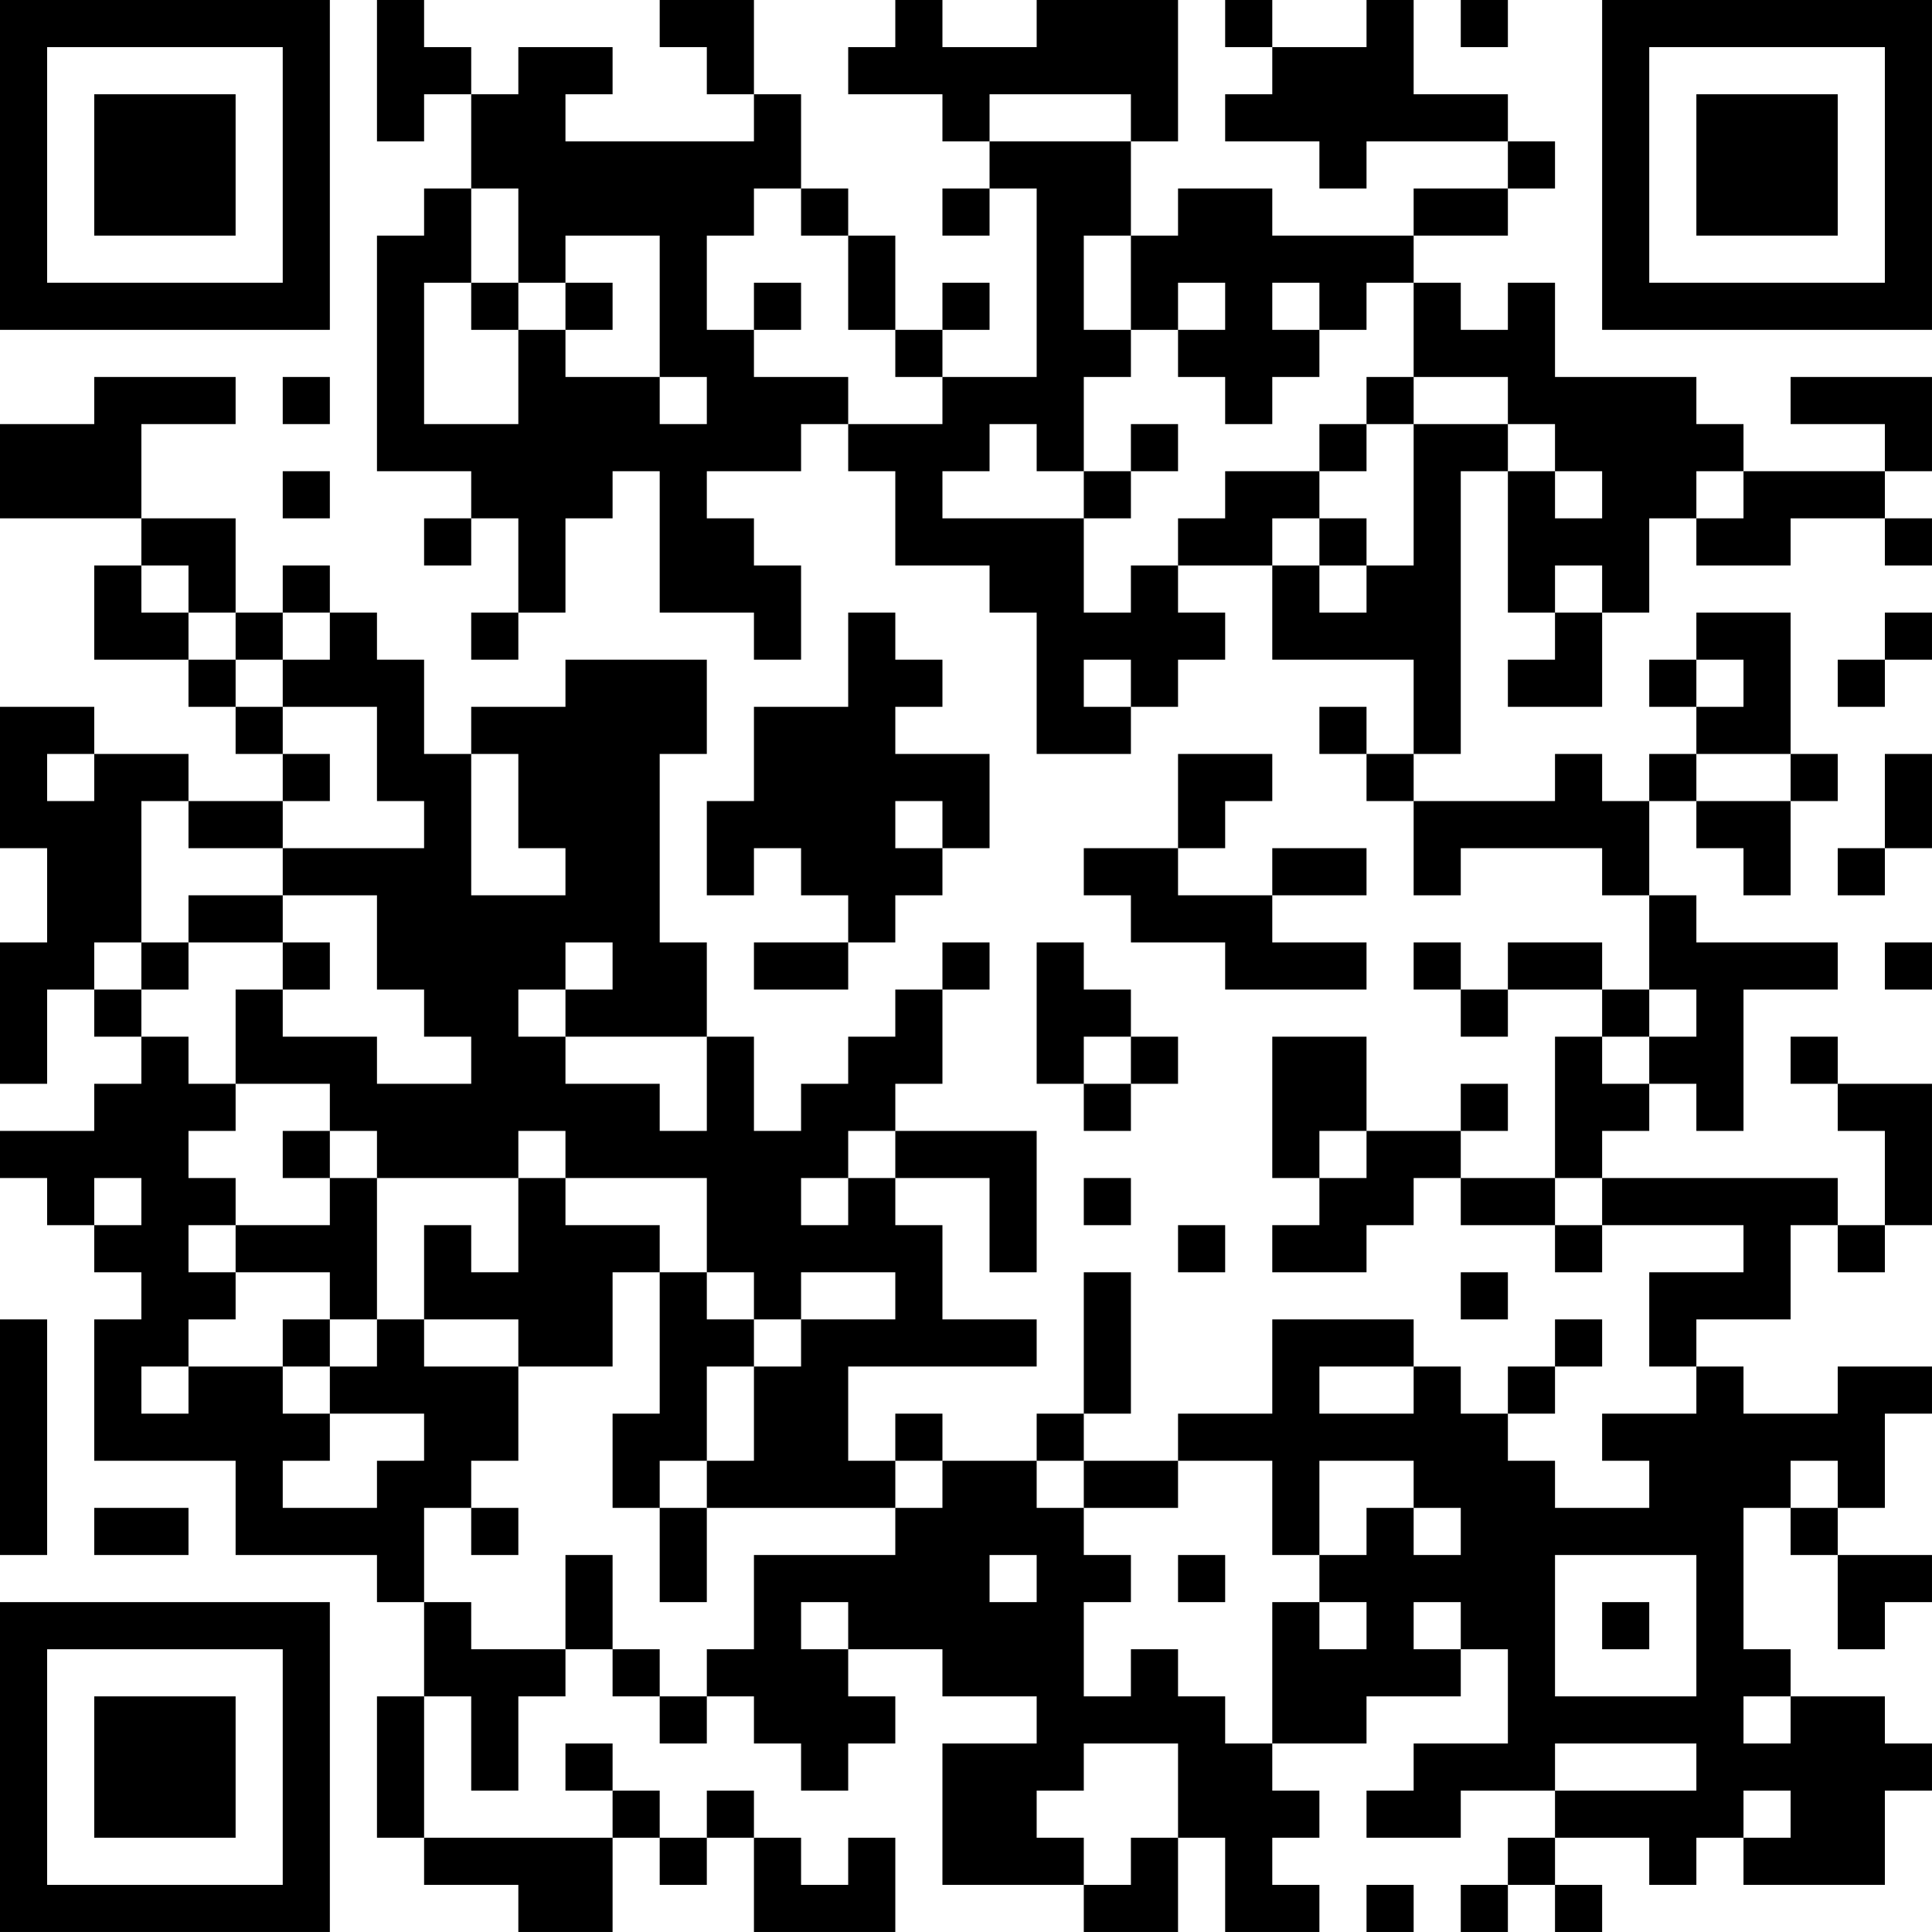 <?xml version="1.0" encoding="UTF-8"?>
<svg xmlns="http://www.w3.org/2000/svg" version="1.1" width="200" height="200" viewBox="0 0 200 200"><rect x="0" y="0" width="200" height="200" fill="#ffffff"/><g transform="scale(4.878)"><g transform="translate(0,0)"><path fill-rule="evenodd" d="M8 0L8 3L9 3L9 2L10 2L10 4L9 4L9 5L8 5L8 10L10 10L10 11L9 11L9 12L10 12L10 11L11 11L11 13L10 13L10 14L11 14L11 13L12 13L12 11L13 11L13 10L14 10L14 13L16 13L16 14L17 14L17 12L16 12L16 11L15 11L15 10L17 10L17 9L18 9L18 10L19 10L19 12L21 12L21 13L22 13L22 16L24 16L24 15L25 15L25 14L26 14L26 13L25 13L25 12L27 12L27 14L30 14L30 16L29 16L29 15L28 15L28 16L29 16L29 17L30 17L30 19L31 19L31 18L34 18L34 19L35 19L35 21L34 21L34 20L32 20L32 21L31 21L31 20L30 20L30 21L31 21L31 22L32 22L32 21L34 21L34 22L33 22L33 25L31 25L31 24L32 24L32 23L31 23L31 24L29 24L29 22L27 22L27 25L28 25L28 26L27 26L27 27L29 27L29 26L30 26L30 25L31 25L31 26L33 26L33 27L34 27L34 26L37 26L37 27L35 27L35 29L36 29L36 30L34 30L34 31L35 31L35 32L33 32L33 31L32 31L32 30L33 30L33 29L34 29L34 28L33 28L33 29L32 29L32 30L31 30L31 29L30 29L30 28L27 28L27 30L25 30L25 31L23 31L23 30L24 30L24 27L23 27L23 30L22 30L22 31L20 31L20 30L19 30L19 31L18 31L18 29L22 29L22 28L20 28L20 26L19 26L19 25L21 25L21 27L22 27L22 24L19 24L19 23L20 23L20 21L21 21L21 20L20 20L20 21L19 21L19 22L18 22L18 23L17 23L17 24L16 24L16 22L15 22L15 20L14 20L14 16L15 16L15 14L12 14L12 15L10 15L10 16L9 16L9 14L8 14L8 13L7 13L7 12L6 12L6 13L5 13L5 11L3 11L3 9L5 9L5 8L2 8L2 9L0 9L0 11L3 11L3 12L2 12L2 14L4 14L4 15L5 15L5 16L6 16L6 17L4 17L4 16L2 16L2 15L0 15L0 18L1 18L1 20L0 20L0 23L1 23L1 21L2 21L2 22L3 22L3 23L2 23L2 24L0 24L0 25L1 25L1 26L2 26L2 27L3 27L3 28L2 28L2 31L5 31L5 33L8 33L8 34L9 34L9 36L8 36L8 39L9 39L9 40L11 40L11 41L13 41L13 39L14 39L14 40L15 40L15 39L16 39L16 41L19 41L19 39L18 39L18 40L17 40L17 39L16 39L16 38L15 38L15 39L14 39L14 38L13 38L13 37L12 37L12 38L13 38L13 39L9 39L9 36L10 36L10 38L11 38L11 36L12 36L12 35L13 35L13 36L14 36L14 37L15 37L15 36L16 36L16 37L17 37L17 38L18 38L18 37L19 37L19 36L18 36L18 35L20 35L20 36L22 36L22 37L20 37L20 40L23 40L23 41L25 41L25 39L26 39L26 41L28 41L28 40L27 40L27 39L28 39L28 38L27 38L27 37L29 37L29 36L31 36L31 35L32 35L32 37L30 37L30 38L29 38L29 39L31 39L31 38L33 38L33 39L32 39L32 40L31 40L31 41L32 41L32 40L33 40L33 41L34 41L34 40L33 40L33 39L35 39L35 40L36 40L36 39L37 39L37 40L40 40L40 38L41 38L41 37L40 37L40 36L38 36L38 35L37 35L37 32L38 32L38 33L39 33L39 35L40 35L40 34L41 34L41 33L39 33L39 32L40 32L40 30L41 30L41 29L39 29L39 30L37 30L37 29L36 29L36 28L38 28L38 26L39 26L39 27L40 27L40 26L41 26L41 23L39 23L39 22L38 22L38 23L39 23L39 24L40 24L40 26L39 26L39 25L34 25L34 24L35 24L35 23L36 23L36 24L37 24L37 21L39 21L39 20L36 20L36 19L35 19L35 17L36 17L36 18L37 18L37 19L38 19L38 17L39 17L39 16L38 16L38 13L36 13L36 14L35 14L35 15L36 15L36 16L35 16L35 17L34 17L34 16L33 16L33 17L30 17L30 16L31 16L31 10L32 10L32 13L33 13L33 14L32 14L32 15L34 15L34 13L35 13L35 11L36 11L36 12L38 12L38 11L40 11L40 12L41 12L41 11L40 11L40 10L41 10L41 8L38 8L38 9L40 9L40 10L37 10L37 9L36 9L36 8L33 8L33 6L32 6L32 7L31 7L31 6L30 6L30 5L32 5L32 4L33 4L33 3L32 3L32 2L30 2L30 0L29 0L29 1L27 1L27 0L26 0L26 1L27 1L27 2L26 2L26 3L28 3L28 4L29 4L29 3L32 3L32 4L30 4L30 5L27 5L27 4L25 4L25 5L24 5L24 3L25 3L25 0L22 0L22 1L20 1L20 0L19 0L19 1L18 1L18 2L20 2L20 3L21 3L21 4L20 4L20 5L21 5L21 4L22 4L22 8L20 8L20 7L21 7L21 6L20 6L20 7L19 7L19 5L18 5L18 4L17 4L17 2L16 2L16 0L14 0L14 1L15 1L15 2L16 2L16 3L12 3L12 2L13 2L13 1L11 1L11 2L10 2L10 1L9 1L9 0ZM31 0L31 1L32 1L32 0ZM21 2L21 3L24 3L24 2ZM10 4L10 6L9 6L9 9L11 9L11 7L12 7L12 8L14 8L14 9L15 9L15 8L14 8L14 5L12 5L12 6L11 6L11 4ZM16 4L16 5L15 5L15 7L16 7L16 8L18 8L18 9L20 9L20 8L19 8L19 7L18 7L18 5L17 5L17 4ZM23 5L23 7L24 7L24 8L23 8L23 10L22 10L22 9L21 9L21 10L20 10L20 11L23 11L23 13L24 13L24 12L25 12L25 11L26 11L26 10L28 10L28 11L27 11L27 12L28 12L28 13L29 13L29 12L30 12L30 9L32 9L32 10L33 10L33 11L34 11L34 10L33 10L33 9L32 9L32 8L30 8L30 6L29 6L29 7L28 7L28 6L27 6L27 7L28 7L28 8L27 8L27 9L26 9L26 8L25 8L25 7L26 7L26 6L25 6L25 7L24 7L24 5ZM10 6L10 7L11 7L11 6ZM12 6L12 7L13 7L13 6ZM16 6L16 7L17 7L17 6ZM6 8L6 9L7 9L7 8ZM29 8L29 9L28 9L28 10L29 10L29 9L30 9L30 8ZM24 9L24 10L23 10L23 11L24 11L24 10L25 10L25 9ZM6 10L6 11L7 11L7 10ZM36 10L36 11L37 11L37 10ZM28 11L28 12L29 12L29 11ZM3 12L3 13L4 13L4 14L5 14L5 15L6 15L6 16L7 16L7 17L6 17L6 18L4 18L4 17L3 17L3 20L2 20L2 21L3 21L3 22L4 22L4 23L5 23L5 24L4 24L4 25L5 25L5 26L4 26L4 27L5 27L5 28L4 28L4 29L3 29L3 30L4 30L4 29L6 29L6 30L7 30L7 31L6 31L6 32L8 32L8 31L9 31L9 30L7 30L7 29L8 29L8 28L9 28L9 29L11 29L11 31L10 31L10 32L9 32L9 34L10 34L10 35L12 35L12 33L13 33L13 35L14 35L14 36L15 36L15 35L16 35L16 33L19 33L19 32L20 32L20 31L19 31L19 32L15 32L15 31L16 31L16 29L17 29L17 28L19 28L19 27L17 27L17 28L16 28L16 27L15 27L15 25L12 25L12 24L11 24L11 25L8 25L8 24L7 24L7 23L5 23L5 21L6 21L6 22L8 22L8 23L10 23L10 22L9 22L9 21L8 21L8 19L6 19L6 18L9 18L9 17L8 17L8 15L6 15L6 14L7 14L7 13L6 13L6 14L5 14L5 13L4 13L4 12ZM33 12L33 13L34 13L34 12ZM18 13L18 15L16 15L16 17L15 17L15 19L16 19L16 18L17 18L17 19L18 19L18 20L16 20L16 21L18 21L18 20L19 20L19 19L20 19L20 18L21 18L21 16L19 16L19 15L20 15L20 14L19 14L19 13ZM40 13L40 14L39 14L39 15L40 15L40 14L41 14L41 13ZM23 14L23 15L24 15L24 14ZM36 14L36 15L37 15L37 14ZM1 16L1 17L2 17L2 16ZM10 16L10 19L12 19L12 18L11 18L11 16ZM25 16L25 18L23 18L23 19L24 19L24 20L26 20L26 21L29 21L29 20L27 20L27 19L29 19L29 18L27 18L27 19L25 19L25 18L26 18L26 17L27 17L27 16ZM36 16L36 17L38 17L38 16ZM40 16L40 18L39 18L39 19L40 19L40 18L41 18L41 16ZM19 17L19 18L20 18L20 17ZM4 19L4 20L3 20L3 21L4 21L4 20L6 20L6 21L7 21L7 20L6 20L6 19ZM12 20L12 21L11 21L11 22L12 22L12 23L14 23L14 24L15 24L15 22L12 22L12 21L13 21L13 20ZM22 20L22 23L23 23L23 24L24 24L24 23L25 23L25 22L24 22L24 21L23 21L23 20ZM40 20L40 21L41 21L41 20ZM35 21L35 22L34 22L34 23L35 23L35 22L36 22L36 21ZM23 22L23 23L24 23L24 22ZM6 24L6 25L7 25L7 26L5 26L5 27L7 27L7 28L6 28L6 29L7 29L7 28L8 28L8 25L7 25L7 24ZM18 24L18 25L17 25L17 26L18 26L18 25L19 25L19 24ZM28 24L28 25L29 25L29 24ZM2 25L2 26L3 26L3 25ZM11 25L11 27L10 27L10 26L9 26L9 28L11 28L11 29L13 29L13 27L14 27L14 30L13 30L13 32L14 32L14 34L15 34L15 32L14 32L14 31L15 31L15 29L16 29L16 28L15 28L15 27L14 27L14 26L12 26L12 25ZM23 25L23 26L24 26L24 25ZM33 25L33 26L34 26L34 25ZM25 26L25 27L26 27L26 26ZM31 27L31 28L32 28L32 27ZM0 28L0 33L1 33L1 28ZM28 29L28 30L30 30L30 29ZM22 31L22 32L23 32L23 33L24 33L24 34L23 34L23 36L24 36L24 35L25 35L25 36L26 36L26 37L27 37L27 34L28 34L28 35L29 35L29 34L28 34L28 33L29 33L29 32L30 32L30 33L31 33L31 32L30 32L30 31L28 31L28 33L27 33L27 31L25 31L25 32L23 32L23 31ZM38 31L38 32L39 32L39 31ZM2 32L2 33L4 33L4 32ZM10 32L10 33L11 33L11 32ZM21 33L21 34L22 34L22 33ZM25 33L25 34L26 34L26 33ZM33 33L33 36L36 36L36 33ZM17 34L17 35L18 35L18 34ZM30 34L30 35L31 35L31 34ZM34 34L34 35L35 35L35 34ZM37 36L37 37L38 37L38 36ZM23 37L23 38L22 38L22 39L23 39L23 40L24 40L24 39L25 39L25 37ZM33 37L33 38L36 38L36 37ZM37 38L37 39L38 39L38 38ZM29 40L29 41L30 41L30 40ZM0 0L0 7L7 7L7 0ZM1 1L1 6L6 6L6 1ZM2 2L2 5L5 5L5 2ZM34 0L34 7L41 7L41 0ZM35 1L35 6L40 6L40 1ZM36 2L36 5L39 5L39 2ZM0 34L0 41L7 41L7 34ZM1 35L1 40L6 40L6 35ZM2 36L2 39L5 39L5 36Z" fill="#000000"/></g></g></svg>
